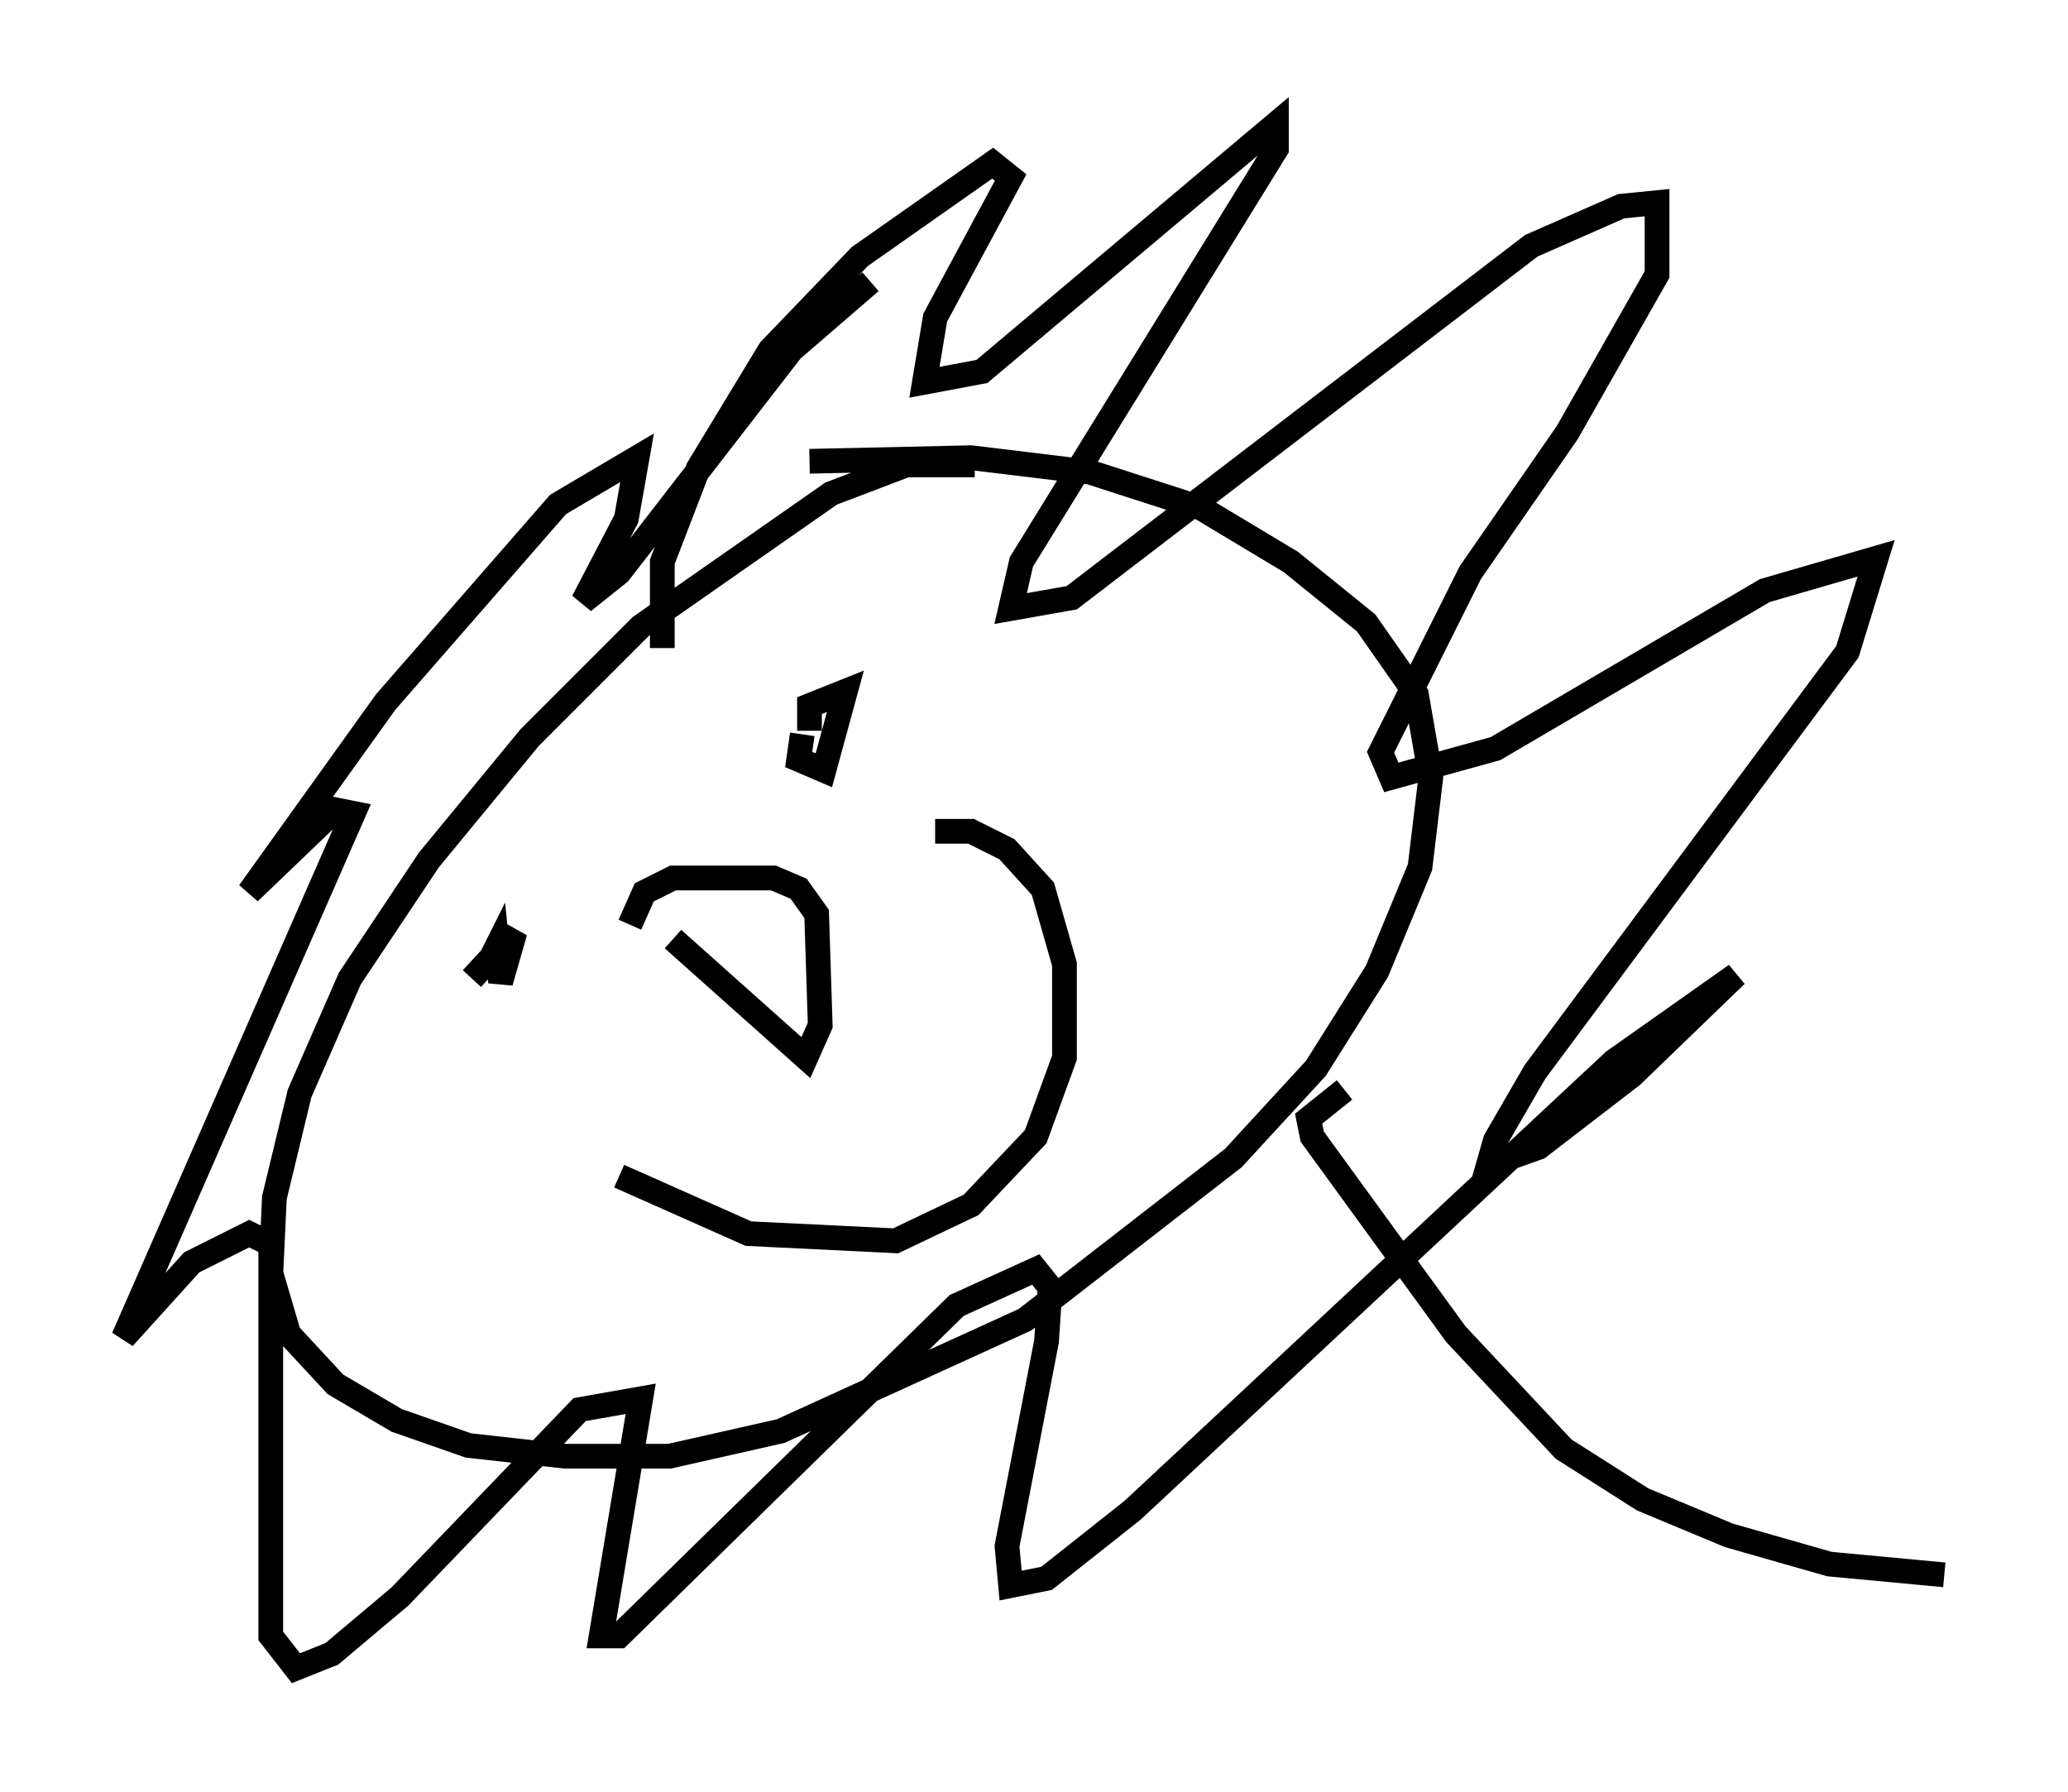 <?xml version="1.0" encoding="utf-8" ?>
<svg baseProfile="full" height="72.458" version="1.1" width="83.642" xmlns="http://www.w3.org/2000/svg" xmlns:ev="http://www.w3.org/2001/xml-events" xmlns:xlink="http://www.w3.org/1999/xlink"><defs /><rect fill="white" height="72.458" width="83.642" x="0" y="0" /><path d="M40.877, 19.525 m-1.453, -0.726 l-2.76, 0.0 -3.05, 1.162 l-7.698, 5.374 -4.503, 4.503 l-4.067, 4.939 -3.196, 4.793 l-2.034, 4.648 -1.017, 4.212 l-0.145, 3.05 0.726, 2.469 l1.888, 2.034 2.469, 1.453 l2.905, 1.017 3.922, 0.436 l4.212, 0.0 4.503, -1.017 l9.877, -4.503 8.425, -6.536 l3.341, -3.631 2.469, -3.922 l1.743, -4.212 0.436, -3.631 l-0.581, -3.341 -2.034, -2.905 l-3.05, -2.469 -3.631, -2.179 l-4.503, -1.453 -4.793, -0.581 l-6.536, 0.145 m-5.955, 7.553 l0.0, -3.486 1.453, -3.777 l2.905, -4.793 3.631, -3.777 l5.374, -3.777 0.726, 0.581 l-3.05, 5.665 -0.436, 2.615 l2.324, -0.436 11.911, -10.022 l0.0, 1.017 -10.313, 16.704 l-0.436, 1.888 2.469, -0.436 l18.592, -14.235 3.631, -1.598 l1.453, -0.145 0.0, 2.905 l-3.631, 6.391 -3.922, 5.665 l-3.631, 7.263 0.436, 1.017 l4.212, -1.162 10.894, -6.391 l4.503, -1.307 -1.162, 3.777 l-12.637, 16.994 -1.598, 2.76 l-0.291, 1.017 2.034, -0.726 l3.777, -2.905 4.212, -4.067 l-4.939, 3.486 -19.464, 18.156 l-3.486, 2.76 -1.453, 0.291 l-0.145, -1.598 1.598, -8.279 l0.145, -2.179 -0.581, -0.726 l-3.196, 1.453 -13.654, 13.363 l-0.726, 0.0 1.598, -9.587 l-2.469, 0.436 -7.263, 7.553 l-2.76, 2.324 -1.453, 0.581 l-1.017, -1.307 0.0, -15.832 l-0.872, -0.436 -2.324, 1.162 l-2.76, 3.05 9.296, -21.207 l-0.726, -0.145 -3.486, 3.341 l5.52, -7.698 6.972, -7.989 l3.196, -1.888 -0.436, 2.469 l-1.743, 3.341 1.453, -1.162 l6.972, -9.006 3.196, -2.76 m-16.123, 28.179 l1.743, -1.888 -0.581, 2.034 l-0.145, -1.453 -0.436, 0.872 m12.782, -9.441 l-0.145, 1.017 1.017, 0.436 l0.872, -3.196 -1.453, 0.581 l0.0, 1.017 m-7.698, 18.011 l5.229, 2.324 5.955, 0.291 l3.05, -1.453 2.615, -2.76 l1.162, -3.196 0.0, -3.777 l-0.872, -3.05 -1.453, -1.598 l-1.453, -0.726 -1.453, 0.0 m-10.603, 4.358 l5.374, 4.793 0.581, -1.307 l-0.145, -4.503 -0.726, -1.017 l-1.017, -0.436 -4.067, 0.0 l-1.162, 0.581 -0.581, 1.307 m28.905, 6.682 l-1.453, 1.162 0.145, 0.726 l5.81, 7.989 4.358, 4.648 l3.196, 2.034 3.486, 1.453 l4.067, 1.162 4.648, 0.436 " fill="none" stroke="black" stroke-width="1" /></svg>